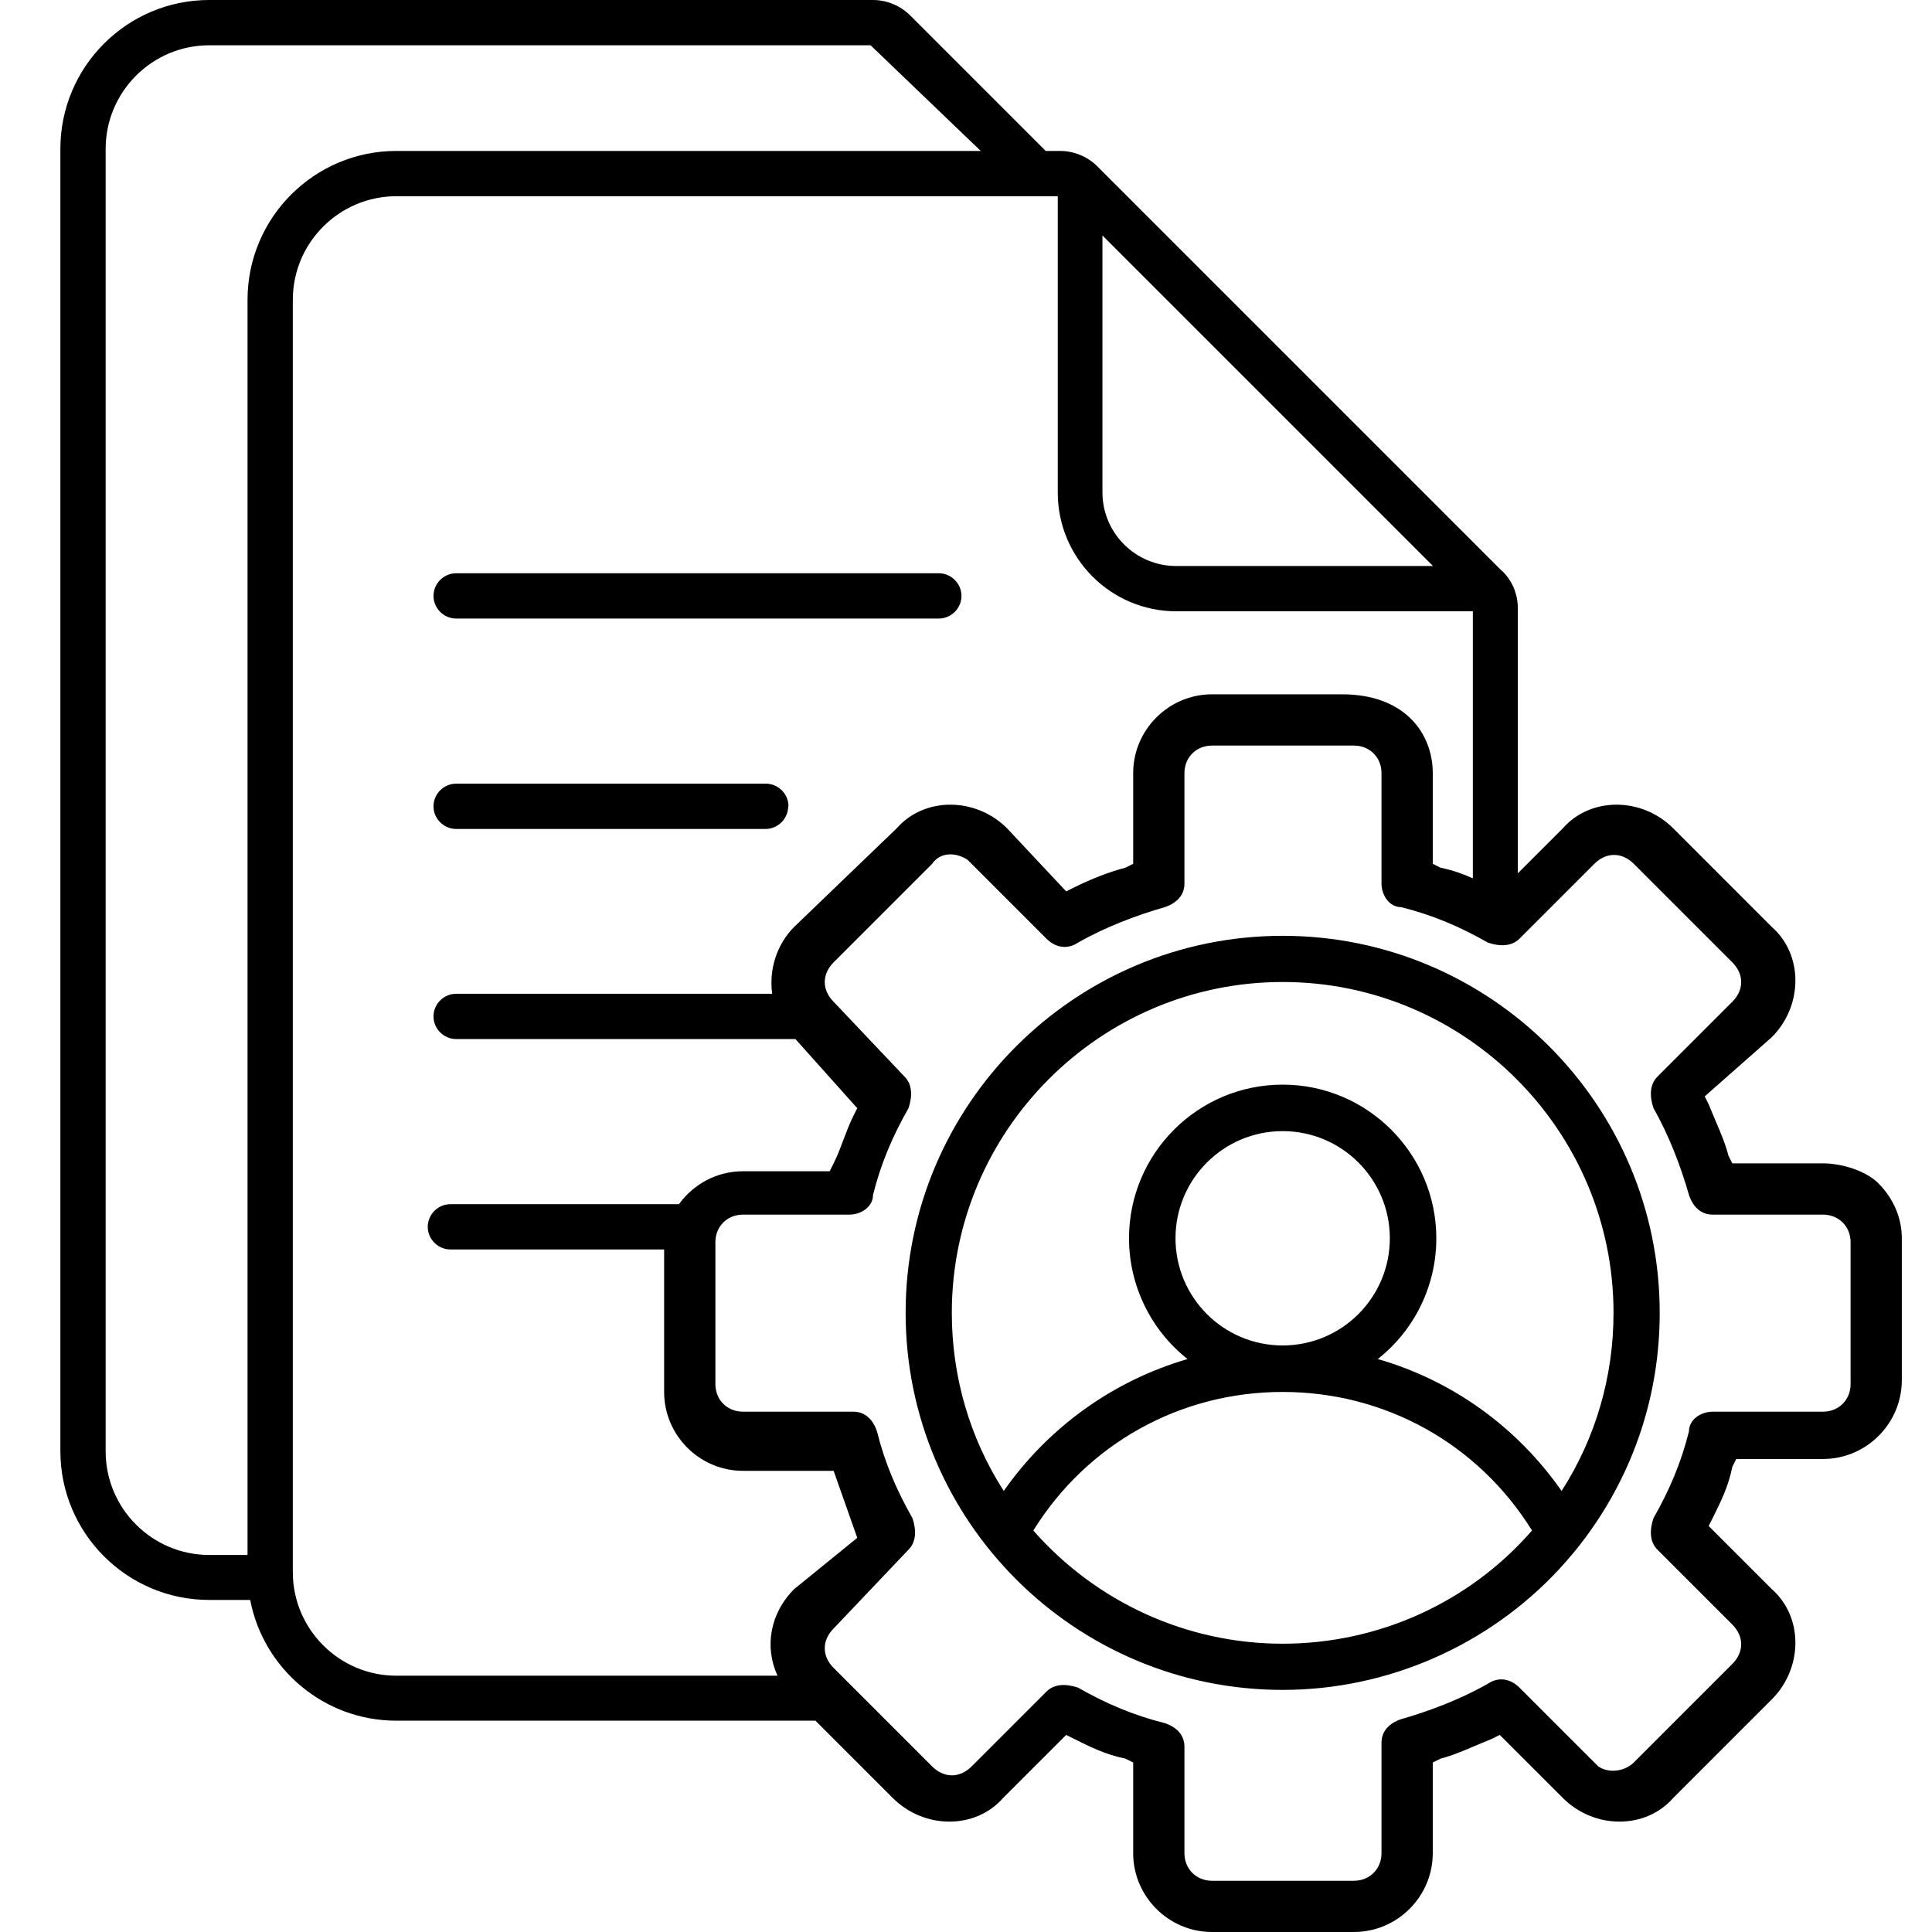 <svg width="64" height="64" viewBox="0 0 64 64" fill="none" xmlns="http://www.w3.org/2000/svg">
<path fill-rule="evenodd" clip-rule="evenodd" d="M34.64 5H35.12C35.58 5 36.03 5.19 36.35 5.51L49.76 18.92H49.77C50.1 19.25 50.28 19.68 50.28 20.15V28.93L51.771 27.439C52.685 26.395 54.382 26.395 55.427 27.439L58.691 30.704C59.736 31.618 59.736 33.315 58.691 34.36L56.471 36.319L56.602 36.58C56.68 36.775 56.758 36.958 56.832 37.133C57.007 37.544 57.163 37.911 57.255 38.277L57.385 38.538H60.389C61.041 38.538 61.825 38.799 62.217 39.191C62.739 39.713 63 40.366 63 41.019V45.72C63 47.156 61.825 48.331 60.389 48.331H57.516L57.385 48.592C57.255 49.245 56.994 49.767 56.733 50.29L56.602 50.551L58.691 52.64C59.736 53.554 59.736 55.252 58.691 56.296L55.427 59.56C54.513 60.605 52.815 60.605 51.771 59.56L49.681 57.471L49.42 57.602C49.226 57.68 49.042 57.758 48.867 57.832C48.456 58.007 48.089 58.163 47.723 58.255L47.462 58.385V61.389C47.462 62.825 46.287 64 44.85 64H40.15C38.713 64 37.538 62.825 37.538 61.389V58.385L37.277 58.255C36.624 58.124 36.102 57.863 35.58 57.602L35.319 57.471L33.229 59.56C32.315 60.605 30.618 60.605 29.573 59.56L27.013 57H13.13C10.728 57 8.723 55.276 8.288 53H6.93C4.21 53 2 50.79 2 48.07V4.93C2 2.21 4.21 0 6.93 0H28.92C29.38 0 29.83 0.19 30.15 0.51L34.64 5ZM48.79 20.25V29.095C48.463 28.95 48.117 28.824 47.723 28.745L47.462 28.615V25.611C47.462 24.306 46.548 23 44.459 23H40.15C38.713 23 37.538 24.175 37.538 25.611V28.615L37.277 28.745C36.755 28.876 36.102 29.137 35.58 29.398L35.319 29.529L33.36 27.439C32.315 26.395 30.618 26.395 29.704 27.439L26.309 30.704C25.732 31.281 25.467 32.118 25.58 32.92H15.11C14.7 32.92 14.36 33.26 14.36 33.67C14.36 34.08 14.7 34.42 15.11 34.42H26.349L28.398 36.71L28.267 36.971C28.137 37.233 28.039 37.494 27.941 37.755C27.843 38.016 27.745 38.277 27.615 38.538L27.484 38.799H24.611C23.741 38.799 22.967 39.231 22.492 39.89H14.92C14.51 39.89 14.17 40.23 14.17 40.64C14.17 41.05 14.51 41.39 14.92 41.39H22L22 41.411V46.111C22 47.548 23.175 48.723 24.611 48.723H27.615L28.398 50.943L26.309 52.64C25.503 53.446 25.319 54.562 25.756 55.51H13.13C11.24 55.51 9.7 53.97 9.7 52.08V9.93C9.7 8.04 11.24 6.5 13.13 6.5H35.04V16.32C35.04 18.49 36.8 20.25 38.97 20.25H48.79ZM36.52 16.31C36.52 17.66 37.62 18.75 38.96 18.75H47.47L36.52 7.8V16.31ZM8.2 9.93V51.51H6.93C5.04 51.51 3.5 49.97 3.5 48.08V4.93C3.5 3.04 5.04 1.5 6.93 1.5H28.84L32.488 5H13.13C10.41 5 8.2 7.21 8.2 9.93ZM14.36 19.74C14.36 19.33 14.7 18.99 15.11 18.99H31.1C31.51 18.99 31.85 19.33 31.85 19.74C31.85 20.15 31.51 20.49 31.1 20.49H15.11C14.7 20.49 14.36 20.15 14.36 19.74ZM26.11 26.71C26.11 27.12 25.77 27.46 25.36 27.46H15.11C14.7 27.46 14.36 27.12 14.36 26.71C14.36 26.3 14.7 25.96 15.11 25.96H25.37C25.78 25.96 26.12 26.3 26.12 26.71H26.11ZM60.389 46.764H56.733C56.341 46.764 55.949 47.026 55.949 47.417C55.688 48.462 55.296 49.376 54.774 50.29C54.643 50.681 54.643 51.073 54.904 51.334L57.385 53.815C57.777 54.207 57.777 54.729 57.385 55.121L54.121 58.385C53.86 58.647 53.338 58.777 52.946 58.516L50.334 55.904C50.073 55.643 49.681 55.513 49.29 55.774C48.376 56.296 47.331 56.688 46.417 56.949C46.026 57.08 45.764 57.341 45.764 57.733V61.389C45.764 61.911 45.373 62.303 44.85 62.303H40.15C39.627 62.303 39.236 61.911 39.236 61.389V57.863C39.236 57.471 38.974 57.21 38.583 57.08C37.538 56.819 36.624 56.427 35.71 55.904C35.319 55.774 34.927 55.774 34.666 56.035L32.185 58.516C31.793 58.908 31.271 58.908 30.879 58.516L27.615 55.252C27.223 54.86 27.223 54.338 27.615 53.946L30.096 51.334C30.357 51.073 30.357 50.681 30.226 50.29C29.704 49.376 29.312 48.462 29.051 47.417C28.92 47.026 28.659 46.764 28.267 46.764H24.611C24.089 46.764 23.698 46.373 23.698 45.85V41.15C23.698 40.627 24.089 40.236 24.611 40.236H28.137C28.529 40.236 28.92 39.974 28.92 39.583C29.181 38.538 29.573 37.624 30.096 36.71C30.226 36.319 30.226 35.927 29.965 35.666L27.615 33.185C27.223 32.793 27.223 32.271 27.615 31.879L30.879 28.615C31.14 28.223 31.662 28.223 32.054 28.484L34.666 31.096C34.927 31.357 35.319 31.487 35.71 31.226C36.624 30.704 37.669 30.312 38.583 30.051C38.974 29.92 39.236 29.659 39.236 29.267V25.611C39.236 25.089 39.627 24.698 40.15 24.698H44.85C45.373 24.698 45.764 25.089 45.764 25.611V29.267C45.764 29.659 46.026 30.051 46.417 30.051C47.462 30.312 48.376 30.704 49.29 31.226C49.681 31.357 50.073 31.357 50.334 31.096L52.815 28.615C53.207 28.223 53.729 28.223 54.121 28.615L57.385 31.879C57.777 32.271 57.777 32.793 57.385 33.185L54.904 35.666C54.643 35.927 54.643 36.319 54.774 36.71C55.296 37.624 55.688 38.669 55.949 39.583C56.08 39.974 56.341 40.236 56.733 40.236H60.389C60.911 40.236 61.303 40.627 61.303 41.15V45.85C61.303 46.373 60.911 46.764 60.389 46.764ZM42.49 55.98C35.6 55.98 30 50.38 30 43.49C30 36.6 35.6 31 42.49 31C49.38 31 54.98 36.6 54.98 43.49C54.98 46.19 54.13 48.76 52.53 50.92C52.26 51.29 51.96 51.64 51.65 51.98C49.29 54.52 45.96 55.98 42.49 55.98ZM47.58 41.02C47.58 38.22 45.3 35.93 42.49 35.93C39.68 35.93 37.4 38.21 37.4 41.02C37.4 42.58 38.12 44.06 39.34 45.02C36.87 45.74 34.73 47.28 33.25 49.39C32.12 47.63 31.53 45.59 31.53 43.49C31.53 37.45 36.45 32.53 42.49 32.53C48.53 32.53 53.45 37.45 53.45 43.49C53.45 45.6 52.86 47.63 51.73 49.39C50.25 47.27 48.11 45.73 45.64 45.02C46.86 44.06 47.58 42.59 47.58 41.02ZM50.75 50.7C48.96 47.82 45.88 46.11 42.49 46.11C39.1 46.11 36.02 47.82 34.23 50.7C36.32 53.08 39.32 54.45 42.49 54.45C45.66 54.45 48.67 53.09 50.75 50.7ZM42.49 37.47C44.45 37.47 46.04 39.06 46.04 41.02C46.04 42.98 44.45 44.57 42.49 44.57C40.53 44.57 38.94 42.98 38.94 41.02C38.94 39.06 40.53 37.47 42.49 37.47Z" fill="black"/>
</svg>

